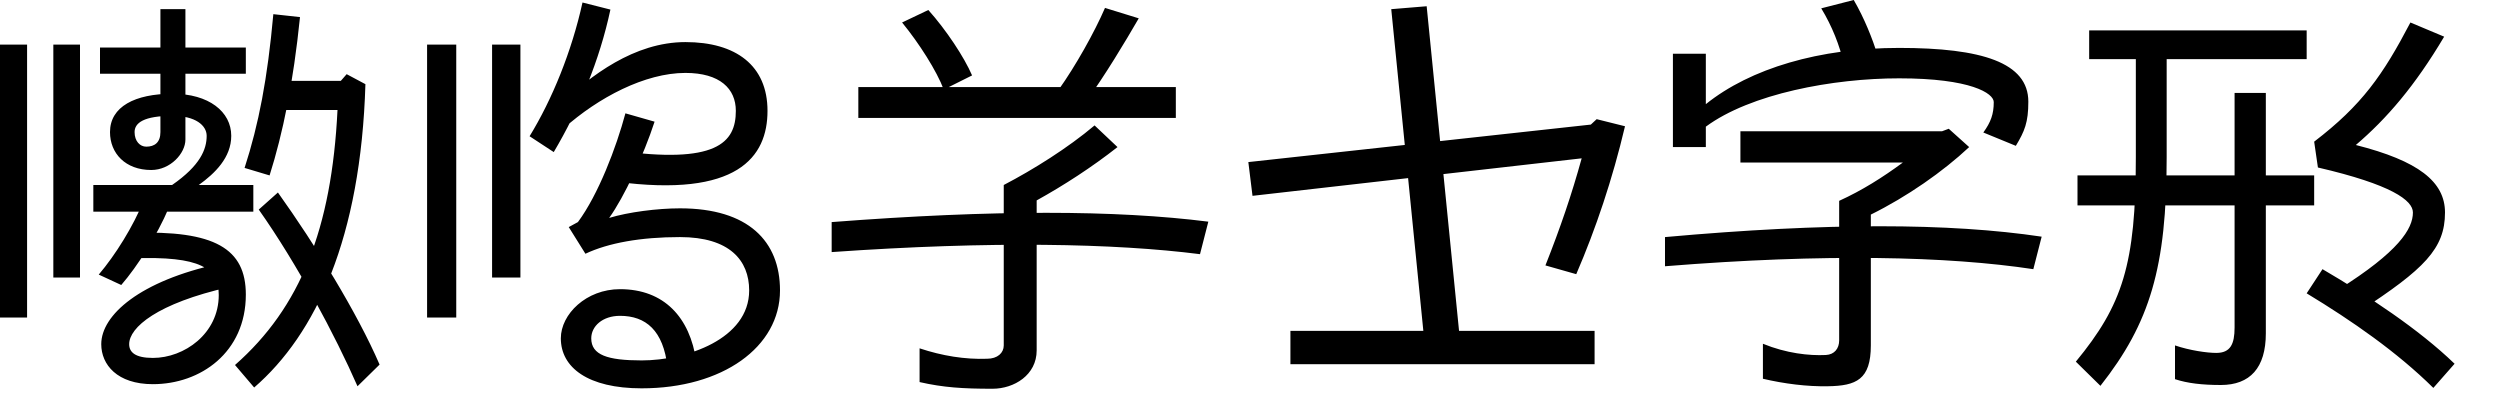<?xml version="1.0" encoding="UTF-8"?>
<svg xmlns="http://www.w3.org/2000/svg" viewBox="0 0 6000 1000"><path fill="currentColor" d="M5041,926c119-151,159-284,159-549v-235h336v-69h-522v69h112v235c0,258-32,355-144,491ZM5330,924c70,0,108-41,108-124v-577h-75v563c0,40-10,61-44,61c-22,0-64-6-99-18v81c30,10,66,14,110,14ZM4986,493h568v-72h-568ZM5840,931l51-58c-86-83-206-162-317-227l-38,58c109,66,217,141,304,227ZM5663,747c155-101,205-150,205-237c0-74-64-124-214-162c74-63,142-142,212-260l-81-34c-66,126-116,198-231,286l9,62c177,41,228,79,228,108c0,39-34,94-179,185ZM4015,353h79v-49c107-79,305-116,464-116c172,0,227,36,227,57c0,29-7,48-25,73l78,32c21-35,30-56,30-106c0-94-112-129-310-129c-191,0-357,49-464,135v-121h-79ZM4426,156l81-22c-14-43-32-89-58-134l-78,20c26,43,44,88,55,136ZM4387,927c68-1,103-16,103-98v-314c87-43,173-103,236-162l-49-44l-16,6h-484v75h390c-49,36-98,67-153,92v335c0,19-11,34-32,35c-40,2-95-4-151-27v84c51,12,106,19,156,18ZM4880,646l20-78c-221-33-515-34-904,1v70c384-31,679-24,884,7ZM3783,658c47-109,87-228,117-355l-68-17l-14,13l-822,90l10,81l790-90c-24,87-51,166-87,257ZM3097,874h730v-80h-730ZM3419,824l85-7l-80-802l-85,7ZM2265,215l68-34c-19-44-62-109-105-157l-63,30c41,50,83,116,100,161ZM2541,215l66,28c45-62,93-142,126-199l-81-25c-25,58-71,140-111,196ZM2060,283h762v-74h-762ZM2880,610l20-78c-221-28-515-29-904,1v72c384-27,679-21,884,5ZM2682,353l-55-52c-64,54-147,106-218,143v385c0,18-15,32-40,32c-53,2-108-7-162-25v81c57,13,104,16,175,16c52,0,106-33,106-92v-360c65-36,133-80,194-128ZM1025,762h70v-655h-70ZM1181,666h68v-559h-68ZM1540,932c194,0,332-99,332-235c0-118-76-197-240-197c-54,0-124,9-170,23c36-50,83-151,109-231l-70-20c-22,82-65,195-114,261l-22,12l40,64c55-26,133-40,227-40c119,0,166,56,166,128c0,117-151,168-258,168c-82,0-121-13-121-53c0-29,27-54,69-54c62,0,104,35,114,123l69-14c-15-105-77-173-183-173c-81,0-142,60-142,118c0,70,65,120,194,120ZM1271,327l58,38c61-103,110-220,136-342l-67-17c-26,118-73,233-127,321ZM1345,250l8,58c83-74,195-133,292-133c83,0,121,38,121,91c0,77-47,129-288,95v75c292,39,364-59,364-170c0-109-76-165-197-165c-123,0-228,81-300,149ZM0,762h65v-655h-65ZM128,666h64v-559h-64ZM224,508h384v-64h-384ZM413,444h64c39-28,78-66,78-118c0-58-54-101-141-101c-90,0-150,31-150,92c0,51,37,91,99,91c46,0,82-40,82-73v-313h-60v295c0,25-14,35-34,35c-15,0-28-13-28-35s22-39,91-39c55,0,82,23,82,48c0,32-15,71-83,118ZM240,177h350v-63h-350ZM610,930c148-128,256-359,267-728l-45-24l-14,16h-156v70h148c-14,285-89,474-246,612ZM367,922c114,0,223-76,223-215c0-110-74-155-272-148v61c164-6,207,24,207,88c0,93-83,151-158,151c-43,0-57-14-57-33c0-40,67-98,240-137l-24-56c-190,41-283,123-283,193c0,49,38,96,124,96ZM291,684c39-45,86-119,114-185l-60-18c-25,62-68,131-108,178ZM858,927l53-52c-54-125-154-287-244-413l-46,41c92,130,184,303,237,424ZM647,421c32-101,57-223,73-380l-64-7c-14,155-35,264-69,369Z"></path></svg>